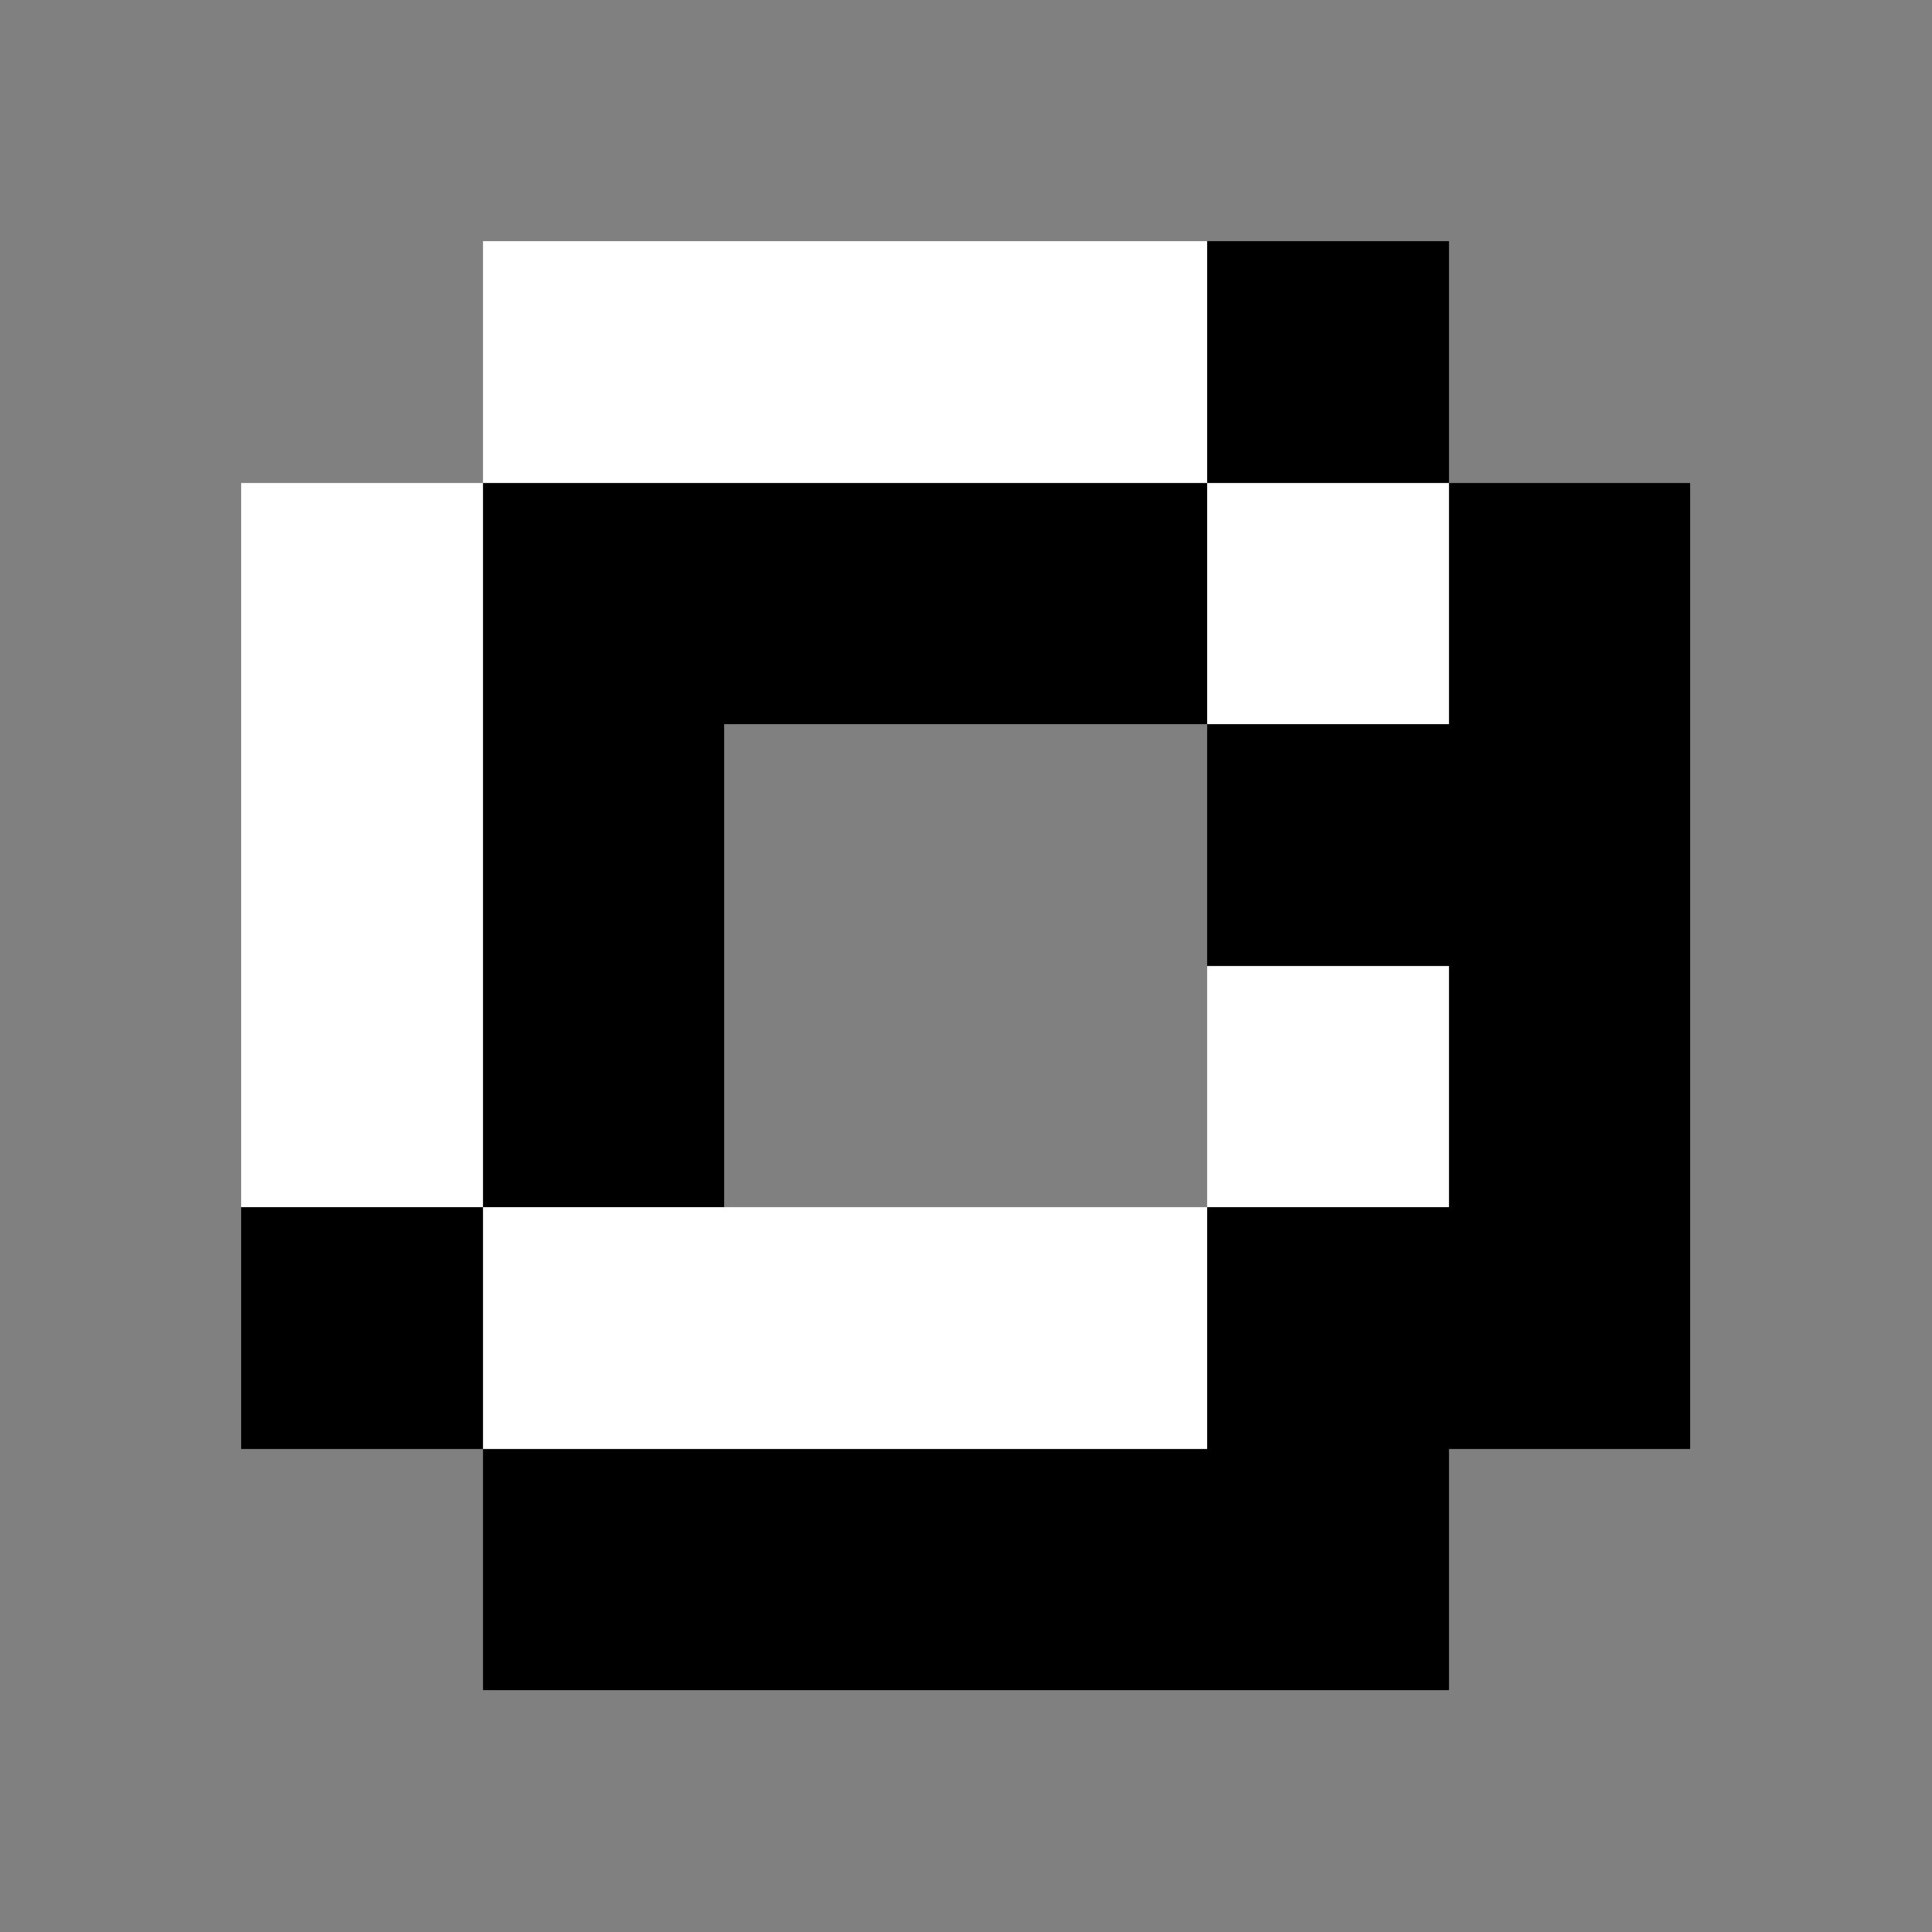 <?xml version="1.0" encoding="utf-8" ?>
<svg baseProfile="full" height="32px" version="1.1" width="32px" xmlns="http://www.w3.org/2000/svg" xmlns:ev="http://www.w3.org/2001/xml-events" xmlns:xlink="http://www.w3.org/1999/xlink"><rect width="100%" height="100%" fill="#808080" stroke="none"/><defs /><rect fill="rgb(255,255,255)" height="4px" shape-rendering="crispEdges" width="4px" x="4px" y="8px" /><rect fill="rgb(255,255,255)" height="4px" shape-rendering="crispEdges" width="4px" x="4px" y="12px" /><rect fill="rgb(255,255,255)" height="4px" shape-rendering="crispEdges" width="4px" x="4px" y="16px" /><rect fill="rgb(0,0,0)" height="4px" shape-rendering="crispEdges" width="4px" x="4px" y="20px" /><rect fill="rgb(255,255,255)" height="4px" shape-rendering="crispEdges" width="4px" x="8px" y="4px" /><rect fill="rgb(0,0,0)" height="4px" shape-rendering="crispEdges" width="4px" x="8px" y="8px" /><rect fill="rgb(0,0,0)" height="4px" shape-rendering="crispEdges" width="4px" x="8px" y="12px" /><rect fill="rgb(0,0,0)" height="4px" shape-rendering="crispEdges" width="4px" x="8px" y="16px" /><rect fill="rgb(255,255,255)" height="4px" shape-rendering="crispEdges" width="4px" x="8px" y="20px" /><rect fill="rgb(0,0,0)" height="4px" shape-rendering="crispEdges" width="4px" x="8px" y="24px" /><rect fill="rgb(255,255,255)" height="4px" shape-rendering="crispEdges" width="4px" x="12px" y="4px" /><rect fill="rgb(0,0,0)" height="4px" shape-rendering="crispEdges" width="4px" x="12px" y="8px" /><rect fill="rgb(255,255,255)" height="4px" shape-rendering="crispEdges" width="4px" x="12px" y="20px" /><rect fill="rgb(0,0,0)" height="4px" shape-rendering="crispEdges" width="4px" x="12px" y="24px" /><rect fill="rgb(255,255,255)" height="4px" shape-rendering="crispEdges" width="4px" x="16px" y="4px" /><rect fill="rgb(0,0,0)" height="4px" shape-rendering="crispEdges" width="4px" x="16px" y="8px" /><rect fill="rgb(255,255,255)" height="4px" shape-rendering="crispEdges" width="4px" x="16px" y="20px" /><rect fill="rgb(0,0,0)" height="4px" shape-rendering="crispEdges" width="4px" x="16px" y="24px" /><rect fill="rgb(0,0,0)" height="4px" shape-rendering="crispEdges" width="4px" x="20px" y="4px" /><rect fill="rgb(255,255,255)" height="4px" shape-rendering="crispEdges" width="4px" x="20px" y="8px" /><rect fill="rgb(0,0,0)" height="4px" shape-rendering="crispEdges" width="4px" x="20px" y="12px" /><rect fill="rgb(255,255,255)" height="4px" shape-rendering="crispEdges" width="4px" x="20px" y="16px" /><rect fill="rgb(0,0,0)" height="4px" shape-rendering="crispEdges" width="4px" x="20px" y="20px" /><rect fill="rgb(0,0,0)" height="4px" shape-rendering="crispEdges" width="4px" x="20px" y="24px" /><rect fill="rgb(0,0,0)" height="4px" shape-rendering="crispEdges" width="4px" x="24px" y="8px" /><rect fill="rgb(0,0,0)" height="4px" shape-rendering="crispEdges" width="4px" x="24px" y="12px" /><rect fill="rgb(0,0,0)" height="4px" shape-rendering="crispEdges" width="4px" x="24px" y="16px" /><rect fill="rgb(0,0,0)" height="4px" shape-rendering="crispEdges" width="4px" x="24px" y="20px" /></svg>